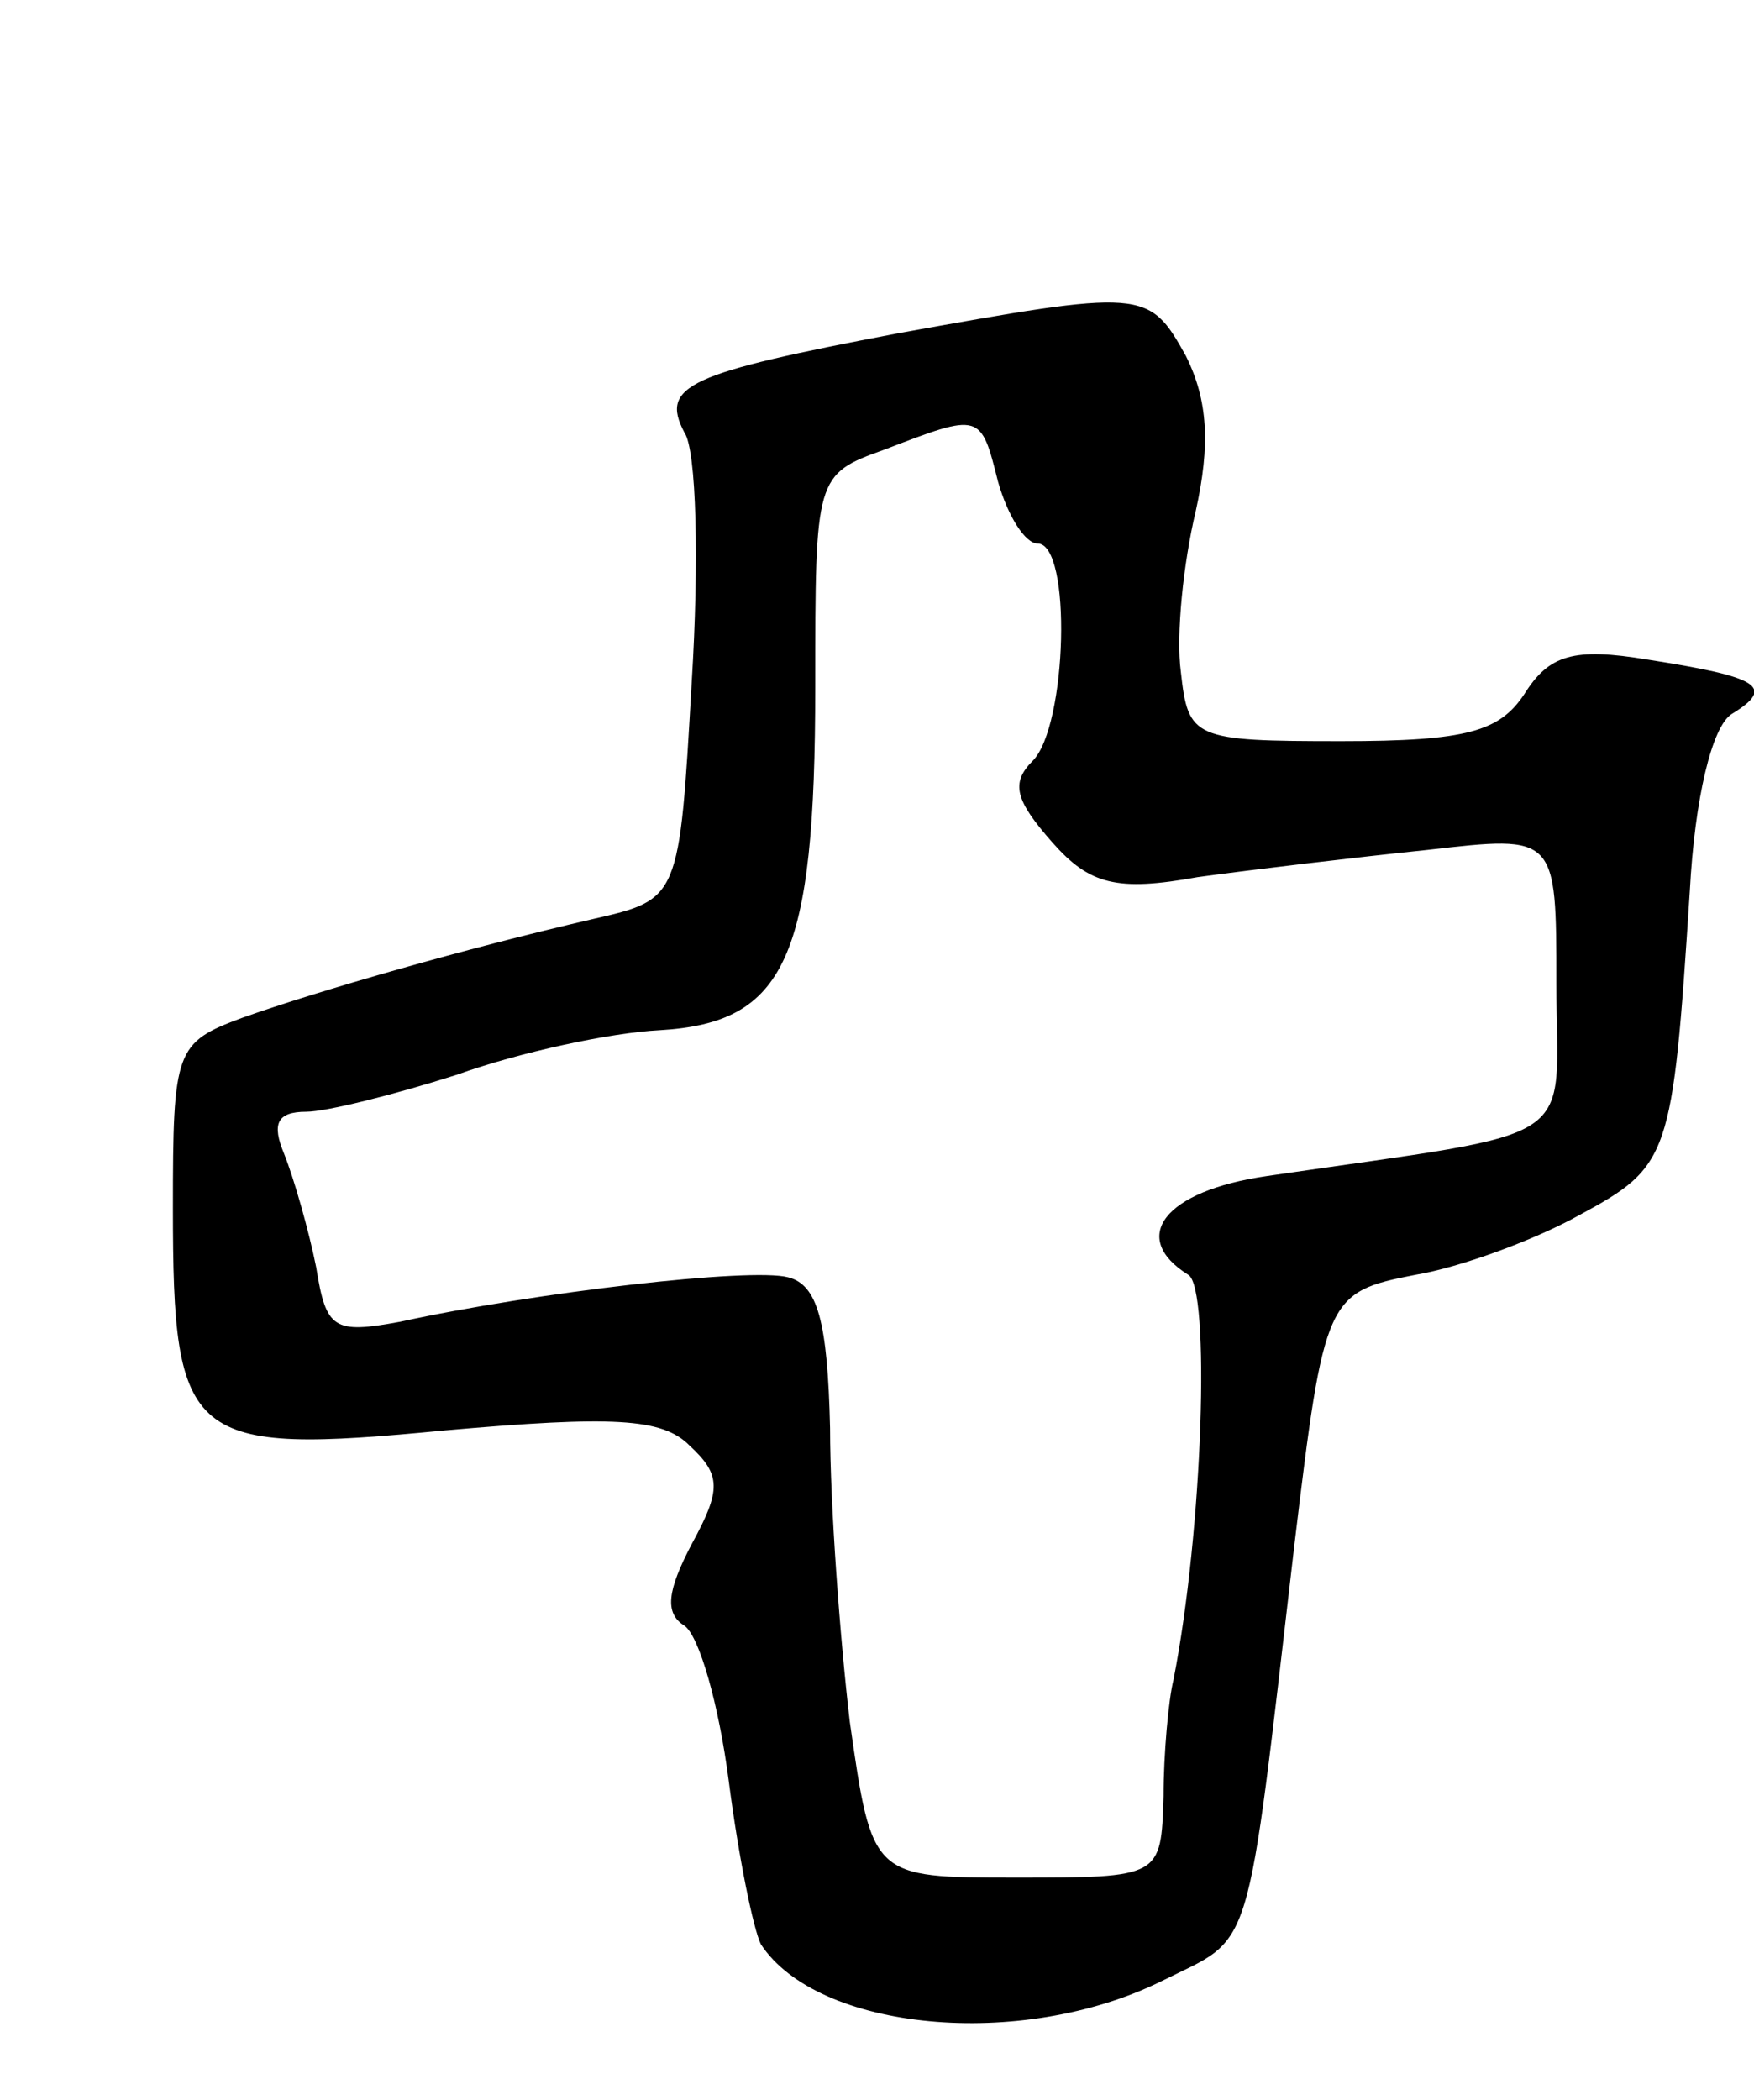 <svg version="1.0" xmlns="http://www.w3.org/2000/svg"
 width="71pt" height="85pt" viewBox="0 0 71 85"
 preserveAspectRatio="xMidYMid meet">
<g transform="translate(0,85) scale(0.1,-0.1)"
fill="#000000" stroke="none">
<path d="M363 715 c-84 -16 -96 -21 -86 -40 5 -7 6 -53 3 -101 -5 -88 -5 -88
-40 -96 -52 -12 -111 -29 -142 -40 -27 -10 -28 -13 -28 -77 0 -95 6 -100 110
-90 68 6 88 5 99 -6 13 -12 13 -18 1 -40 -10 -19 -11 -28 -3 -33 6 -4 14 -32
18 -63 4 -31 10 -60 13 -66 23 -35 105 -43 162 -15 38 19 34 6 54 177 12 100
13 102 49 109 18 3 48 14 66 24 37 20 38 23 45 131 2 38 9 67 17 72 18 11 11
15 -34 22 -30 5 -40 2 -50 -14 -10 -15 -23 -19 -74 -19 -60 0 -62 1 -65 28 -2
15 1 44 6 65 6 27 5 45 -4 63 -15 27 -17 27 -117 9z m41 -60 c4 -14 11 -25 16
-25 14 0 12 -74 -2 -88 -9 -9 -7 -16 8 -33 15 -17 26 -20 59 -14 22 3 64 8 93
11 52 6 52 6 52 -54 0 -67 13 -59 -117 -78 -42 -6 -56 -25 -32 -40 9 -5 6
-103 -6 -164 -2 -8 -4 -30 -4 -47 -1 -33 -1 -33 -60 -33 -58 0 -58 0 -67 63
-4 34 -8 88 -8 119 -1 43 -5 58 -17 61 -15 4 -102 -6 -157 -18 -27 -5 -30 -3
-34 22 -3 15 -9 36 -13 46 -5 12 -3 17 9 17 8 0 36 7 61 15 25 9 62 17 82 18
51 3 63 29 63 139 0 85 0 86 28 96 39 15 39 15 46 -13z"/>
</g>
</svg>
